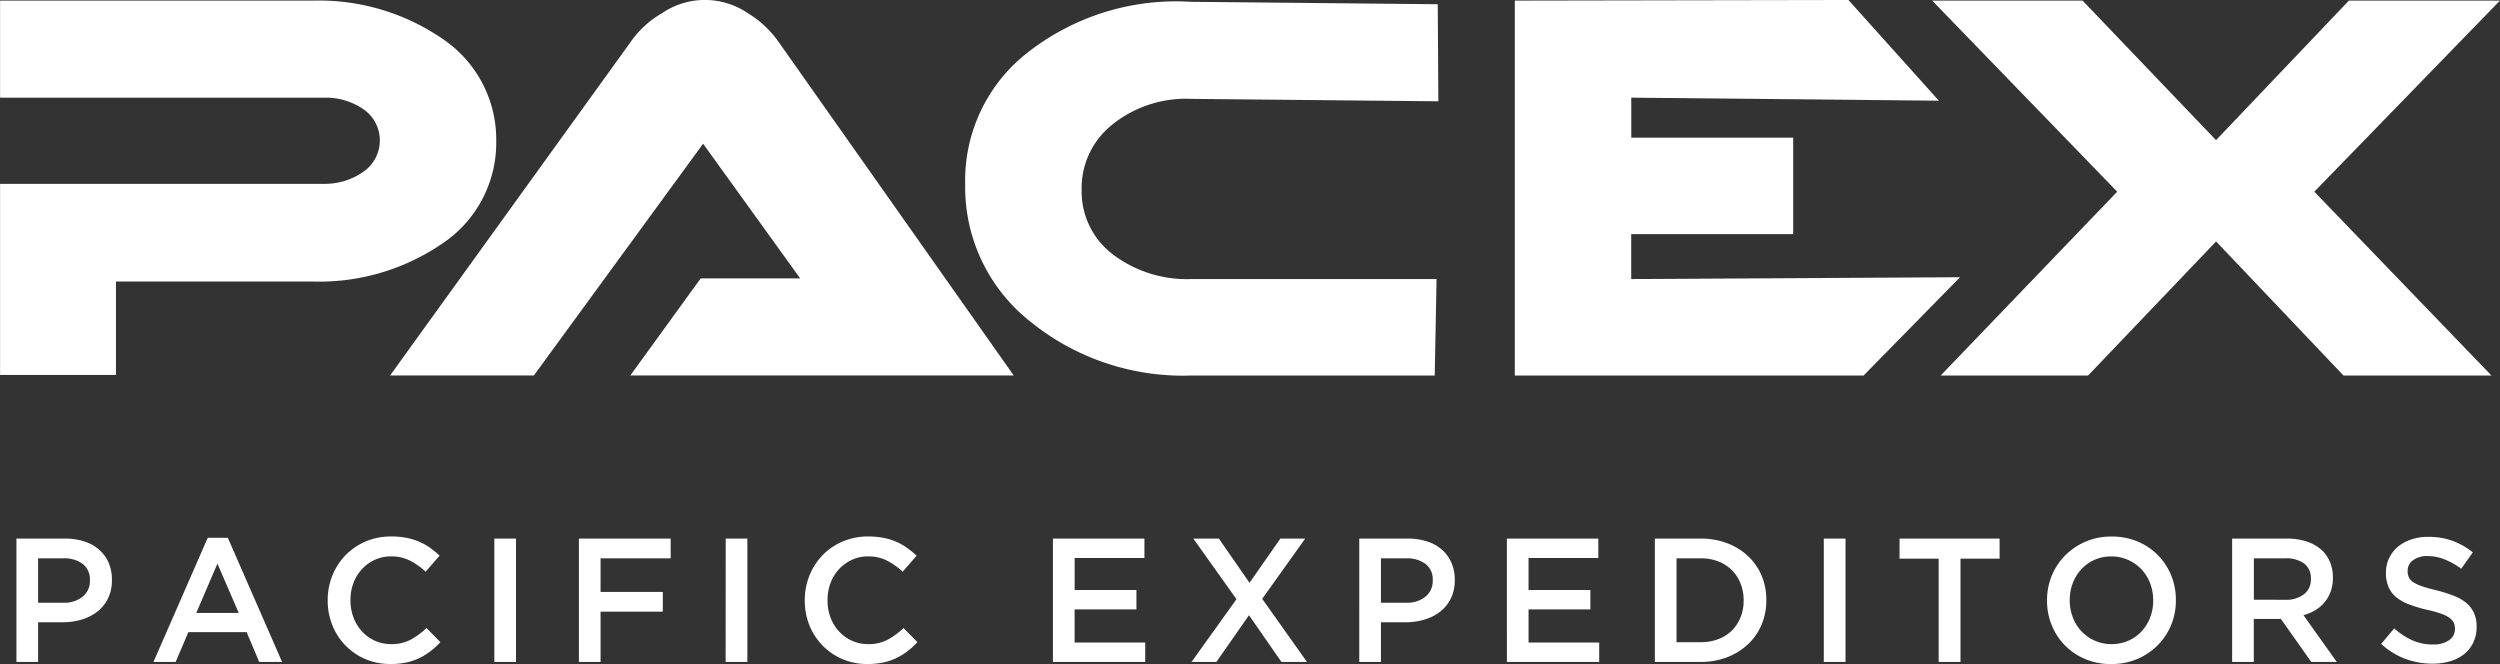 <svg xmlns="http://www.w3.org/2000/svg" viewBox="2844 39.933 212.879 56.542">
    <rect x="2844" y="39.933" width="212.879" height="56.542" fill="#333333" stroke="none"/>
    <defs xmlns="http://www.w3.org/2000/svg"><style>.c{fill:#fff;}</style></defs>
    <g transform="translate(2844 39.933)">
        <path
            class="c"
            d="M5.34-5.04A2.45,2.45,0,0,0,7-5.565a1.7,1.7,0,0,0,.608-1.35v-.03a1.659,1.659,0,0,0-.615-1.4A2.64,2.64,0,0,0,5.34-8.82H3.195v3.78ZM1.35-10.5H5.49a5.222,5.222,0,0,1,1.658.248,3.525,3.525,0,0,1,1.26.712,3.145,3.145,0,0,1,.8,1.11A3.608,3.608,0,0,1,9.48-6.99v.03a3.462,3.462,0,0,1-.33,1.552,3.224,3.224,0,0,1-.9,1.118,4.013,4.013,0,0,1-1.335.682,5.6,5.6,0,0,1-1.635.233H3.195V0H1.35ZM20.28-4.17l-1.815-4.2-1.8,4.2Zm-2.64-6.4h1.71L23.97,0H22.02L20.955-2.535H15.99L14.91,0H13.02ZM33.195.18a5.327,5.327,0,0,1-2.13-.42,5.231,5.231,0,0,1-1.687-1.148A5.286,5.286,0,0,1,28.26-3.105a5.531,5.531,0,0,1-.405-2.115v-.03a5.566,5.566,0,0,1,.4-2.108A5.315,5.315,0,0,1,29.37-9.082a5.255,5.255,0,0,1,1.71-1.17,5.467,5.467,0,0,1,2.19-.428,6.628,6.628,0,0,1,1.313.12,5.324,5.324,0,0,1,1.087.337,5.094,5.094,0,0,1,.915.517,7.135,7.135,0,0,1,.795.66L36.195-7.68a5.919,5.919,0,0,0-1.335-.945,3.479,3.479,0,0,0-1.605-.36,3.287,3.287,0,0,0-1.387.292,3.44,3.44,0,0,0-1.1.8,3.572,3.572,0,0,0-.72,1.177,4.041,4.041,0,0,0-.255,1.44v.03A4.1,4.1,0,0,0,30.045-3.8a3.641,3.641,0,0,0,.72,1.193,3.387,3.387,0,0,0,1.1.8,3.287,3.287,0,0,0,1.387.292,3.465,3.465,0,0,0,1.65-.367,6.489,6.489,0,0,0,1.365-1l1.185,1.2a6.766,6.766,0,0,1-.847.773,5.591,5.591,0,0,1-.952.585,4.814,4.814,0,0,1-1.118.375A6.548,6.548,0,0,1,33.195.18Zm8.85-10.68H43.89V0H42.045Zm7.2,0H57.06v1.68H51.09v2.865h5.3v1.68h-5.3V0H49.245Zm12.5,0h1.845V0H61.74ZM73.815.18a5.327,5.327,0,0,1-2.13-.42A5.231,5.231,0,0,1,70-1.388,5.286,5.286,0,0,1,68.88-3.105a5.531,5.531,0,0,1-.4-2.115v-.03a5.566,5.566,0,0,1,.4-2.108A5.315,5.315,0,0,1,69.99-9.082a5.255,5.255,0,0,1,1.71-1.17,5.467,5.467,0,0,1,2.19-.428,6.628,6.628,0,0,1,1.313.12,5.324,5.324,0,0,1,1.087.337A5.094,5.094,0,0,1,77.2-9.7a7.135,7.135,0,0,1,.8.66L76.815-7.68a5.919,5.919,0,0,0-1.335-.945,3.479,3.479,0,0,0-1.6-.36,3.287,3.287,0,0,0-1.388.292,3.44,3.44,0,0,0-1.1.8,3.572,3.572,0,0,0-.72,1.177,4.041,4.041,0,0,0-.255,1.44v.03A4.1,4.1,0,0,0,70.665-3.8a3.641,3.641,0,0,0,.72,1.193,3.387,3.387,0,0,0,1.1.8,3.287,3.287,0,0,0,1.388.292,3.465,3.465,0,0,0,1.65-.367,6.489,6.489,0,0,0,1.365-1l1.185,1.2a6.766,6.766,0,0,1-.848.773,5.591,5.591,0,0,1-.952.585,4.814,4.814,0,0,1-1.118.375A6.548,6.548,0,0,1,73.815.18ZM89.61-10.5H97.4v1.65h-5.94v2.73H96.72v1.65H91.455v2.82H97.47V0H89.61Zm15.63,5.16-3.675-5.16h2.175l2.61,3.765,2.625-3.765h2.115l-3.66,5.13L111.24,0h-2.175l-2.76-3.975L103.53,0h-2.115Zm14.445.3a2.45,2.45,0,0,0,1.658-.525,1.7,1.7,0,0,0,.608-1.35v-.03a1.659,1.659,0,0,0-.615-1.4,2.64,2.64,0,0,0-1.65-.472H117.54v3.78Zm-3.99-5.46h4.14a5.222,5.222,0,0,1,1.658.248,3.525,3.525,0,0,1,1.26.712,3.145,3.145,0,0,1,.795,1.11,3.608,3.608,0,0,1,.278,1.44v.03a3.462,3.462,0,0,1-.33,1.552,3.224,3.224,0,0,1-.9,1.118,4.013,4.013,0,0,1-1.335.682,5.6,5.6,0,0,1-1.635.233H117.54V0h-1.845Zm12.57,0h7.785v1.65h-5.94v2.73h5.265v1.65H130.11v2.82h6.015V0h-7.86ZM144.78-1.68a4.107,4.107,0,0,0,1.5-.262,3.28,3.28,0,0,0,1.148-.735,3.326,3.326,0,0,0,.735-1.125,3.763,3.763,0,0,0,.262-1.417v-.03a3.821,3.821,0,0,0-.262-1.425,3.31,3.31,0,0,0-.735-1.133,3.369,3.369,0,0,0-1.148-.743,4.006,4.006,0,0,0-1.5-.27h-2.07v7.14Zm-3.915-8.82h3.915a6.207,6.207,0,0,1,2.258.4,5.331,5.331,0,0,1,1.77,1.1,4.909,4.909,0,0,1,1.148,1.658,5.216,5.216,0,0,1,.4,2.063v.03a5.27,5.27,0,0,1-.4,2.07,4.891,4.891,0,0,1-1.148,1.665,5.43,5.43,0,0,1-1.77,1.11A6.1,6.1,0,0,1,144.78,0h-3.915Zm14.385,0H157.1V0H155.25Zm9.78,1.71H161.7V-10.5h8.52v1.71h-3.33V0h-1.86Zm14.73,7.275a3.462,3.462,0,0,0,1.432-.292A3.4,3.4,0,0,0,182.31-2.6a3.675,3.675,0,0,0,.727-1.178,3.938,3.938,0,0,0,.262-1.44v-.03a4,4,0,0,0-.262-1.448,3.59,3.59,0,0,0-.735-1.185,3.554,3.554,0,0,0-1.132-.8,3.439,3.439,0,0,0-1.44-.3,3.462,3.462,0,0,0-1.432.292,3.4,3.4,0,0,0-1.118.8,3.675,3.675,0,0,0-.727,1.177,3.938,3.938,0,0,0-.262,1.44v.03a4,4,0,0,0,.262,1.447,3.59,3.59,0,0,0,.735,1.185,3.554,3.554,0,0,0,1.132.8A3.439,3.439,0,0,0,179.76-1.515Zm-.03,1.7a5.615,5.615,0,0,1-2.22-.428,5.273,5.273,0,0,1-1.725-1.162,5.331,5.331,0,0,1-1.125-1.718,5.436,5.436,0,0,1-.4-2.092v-.03a5.436,5.436,0,0,1,.4-2.092,5.3,5.3,0,0,1,1.14-1.725,5.486,5.486,0,0,1,1.74-1.178,5.531,5.531,0,0,1,2.22-.435,5.615,5.615,0,0,1,2.22.428,5.273,5.273,0,0,1,1.725,1.162,5.331,5.331,0,0,1,1.125,1.718,5.436,5.436,0,0,1,.4,2.093v.03a5.436,5.436,0,0,1-.4,2.092,5.3,5.3,0,0,1-1.14,1.725,5.486,5.486,0,0,1-1.74,1.177A5.531,5.531,0,0,1,179.73.18Zm14.835-5.475a2.434,2.434,0,0,0,1.575-.473,1.561,1.561,0,0,0,.585-1.283v-.03a1.542,1.542,0,0,0-.57-1.3,2.564,2.564,0,0,0-1.6-.443h-2.685v3.525ZM190.02-10.5h4.68a5.13,5.13,0,0,1,1.755.278,3.528,3.528,0,0,1,1.275.773,3.038,3.038,0,0,1,.645,1,3.4,3.4,0,0,1,.225,1.26v.03a3.4,3.4,0,0,1-.187,1.162,3.039,3.039,0,0,1-.518.915,3.111,3.111,0,0,1-.788.675,3.905,3.905,0,0,1-1.012.428L198.93,0h-2.175l-2.58-3.66h-2.31V0H190.02ZM207.09.15a6.62,6.62,0,0,1-2.325-.412A6.348,6.348,0,0,1,202.71-1.53l1.11-1.32a6.45,6.45,0,0,0,1.545,1.012,4.254,4.254,0,0,0,1.77.353,2.288,2.288,0,0,0,1.357-.36,1.124,1.124,0,0,0,.5-.96v-.03a1.218,1.218,0,0,0-.1-.5,1.088,1.088,0,0,0-.36-.413,2.827,2.827,0,0,0-.72-.36,10.232,10.232,0,0,0-1.193-.33,11.672,11.672,0,0,1-1.492-.443,4.051,4.051,0,0,1-1.1-.6,2.318,2.318,0,0,1-.675-.863,2.951,2.951,0,0,1-.232-1.23v-.03a2.822,2.822,0,0,1,.27-1.237,2.853,2.853,0,0,1,.742-.96,3.485,3.485,0,0,1,1.133-.622,4.437,4.437,0,0,1,1.44-.225,6.016,6.016,0,0,1,2.077.337,6.18,6.18,0,0,1,1.733.983l-.99,1.395a6.435,6.435,0,0,0-1.425-.8,3.862,3.862,0,0,0-1.425-.278,1.969,1.969,0,0,0-1.26.36,1.094,1.094,0,0,0-.45.885v.03a1.281,1.281,0,0,0,.1.532,1.037,1.037,0,0,0,.383.42,3.251,3.251,0,0,0,.765.352q.487.165,1.237.345a11.79,11.79,0,0,1,1.463.465A3.648,3.648,0,0,1,209.985-5a2.459,2.459,0,0,1,.637.855,2.757,2.757,0,0,1,.217,1.132v.03a3.043,3.043,0,0,1-.277,1.32,2.829,2.829,0,0,1-.772.99A3.42,3.42,0,0,1,208.6-.06,5.185,5.185,0,0,1,207.09.15Z"
            transform="translate(0.049 56.362)" /> 
        <path
            class="c"
            d="M1046.749,1142.739a10.336,10.336,0,0,0-4.649-8.782,18.587,18.587,0,0,0-11-3.2h-26.6v8.265h27.533a5.656,5.656,0,0,1,3.409.981,3.234,3.234,0,0,1,0,5.321,5.681,5.681,0,0,1-3.409,1.033h-27.533v16.272h9.867v-7.955h16.685a18.53,18.53,0,0,0,11.055-3.2A10.313,10.313,0,0,0,1046.749,1142.739Z"
            transform="translate(-1004.494 -1130.703)" />
        <path
            class="c"
            d="M1324.528,1133.9l-20.456,28.36h12.243l14.412-19.733,8.265,11.468h-8.472l-5.992,8.265h32.647l-19.991-28.36a8.664,8.664,0,0,0-2.635-2.479,6.486,6.486,0,0,0-7.335,0A8.3,8.3,0,0,0,1324.528,1133.9Z"
            transform = "translate(-1270.856 -1130.289)" />
        <path
            class="c"
            d="M1751.175,1135.835a13.805,13.805,0,0,0-5.424,11.313,14.576,14.576,0,0,0,5.476,11.623,20.631,20.631,0,0,0,13.792,4.649h20.714l.155-8.214h-20.87a10.444,10.444,0,0,1-6.715-2.118,6.7,6.7,0,0,1-2.635-5.476,6.9,6.9,0,0,1,2.635-5.579,10,10,0,0,1,6.715-2.17l21.024.207-.052-8.265-21.024-.207A20.49,20.49,0,0,0,1751.175,1135.835Z"
            transform="translate(-1663.564 -1131.444)" />
        <path
            class="c"
            d="M2167.862,1130.34v31.924h29.7l8.213-8.368-28,.155v-3.823h13.792v-8.214H2177.78v-3.409l26.19.258-7.7-8.575Z"
            transform="translate(-2038.874 -1130.289)" />
        <path
            class="c"
            d="M2488.405,1130.755l15.755,16.272-15.032,15.652h12.553l10.9-11.416,10.848,11.416h12.6l-15.084-15.652,15.807-16.272h-12.863l-11.313,11.881-11.365-11.881Z"
            transform="translate(-2323.877 -1130.703)" />
    </g>
</svg>